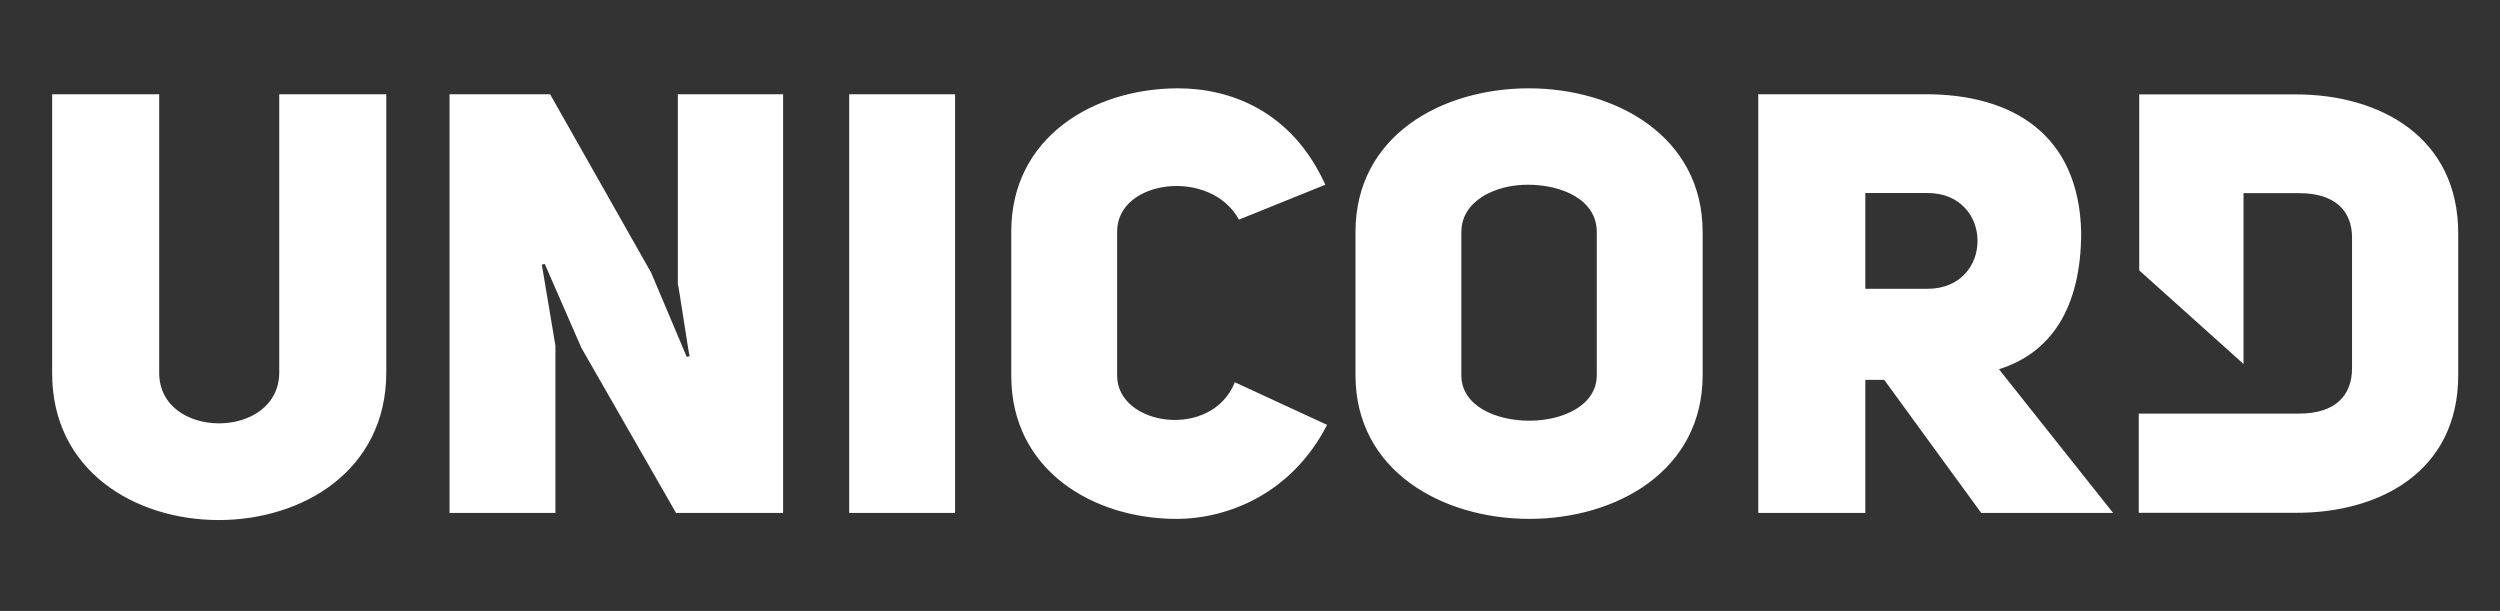 <?xml version="1.0" encoding="UTF-8" standalone="no"?>
<svg
   xmlns:dc="http://purl.org/dc/elements/1.1/"
   xmlns:cc="http://creativecommons.org/ns#"
   xmlns:rdf="http://www.w3.org/1999/02/22-rdf-syntax-ns#"
   xmlns:svg="http://www.w3.org/2000/svg"
   xmlns="http://www.w3.org/2000/svg"
   xmlns:sodipodi="http://sodipodi.sourceforge.net/DTD/sodipodi-0.dtd"
   xmlns:inkscape="http://www.inkscape.org/namespaces/inkscape"
   viewBox="0 0 532 130"
   version="1.1"
   id="svg42"
   sodipodi:docname="DiscordWordMark.Light.svg"
   inkscape:version="1.0 (4035a4fb49, 2020-05-01)">
  <rect x="0" y="0" width="532" height="130" fill="#333333" stroke="none"/>
  <defs
     id="defs46" />
  <sodipodi:namedview
     inkscape:document-rotation="0"
     pagecolor="#ffffff"
     bordercolor="#666666"
     borderopacity="1"
     objecttolerance="10"
     gridtolerance="10"
     guidetolerance="10"
     inkscape:pageopacity="0"
     inkscape:pageshadow="2"
     inkscape:window-width="1920"
     inkscape:window-height="1017"
     id="namedview44"
     showgrid="false"
     inkscape:zoom="1.9718045"
     inkscape:cx="219.68808"
     inkscape:cy="79.036356"
     inkscape:window-x="-8"
     inkscape:window-y="-8"
     inkscape:window-maximized="1"
     inkscape:current-layer="svg42" />
  <g
     id="text56">
    <path
       fill="white"
       d="m 421.607,109.157 h 28.065 L 425.383,78.575 C 436.206,75.177 442.876,65.864 442.876,49.378 442.373,28.486 428.152,20.054 409.777,20.054 h -35.616 v 89.103 h 22.779 V 80.841 h 4.027 z M 396.94,61.459 V 41.071 h 13.214 c 14.221,0 14.221,20.388 0,20.388 z M 288.448,79.834 c 0,20.388 18.5,30.582 37,30.582 18.5,0 36.875,-10.194 36.875,-30.582 V 49.378 c 0,-20.388 -18.5,-30.582 -37,-30.582 -18.5,0 -36.875,10.068 -36.875,30.582 z m 22.528,-30.456 c 0,-6.544 7.048,-10.068 14.095,-10.068 7.299,0 14.725,3.146 14.725,10.068 v 30.456 c 0,6.418 -7.174,9.691 -14.347,9.691 -7.174,0 -14.473,-3.146 -14.473,-9.691 z m -48.205,31.966 c -4.908,12.333 -25.045,9.313 -25.045,-1.384 V 49.252 c 0,-11.075 19.885,-13.592 25.926,-2.517 l 18.374,-7.425 c -7.174,-15.857 -20.388,-20.514 -31.337,-20.514 -17.871,0 -35.49,10.32 -35.49,30.456 v 30.708 c 0,20.262 17.619,30.456 35.113,30.456 11.201,0 24.667,-5.537 32.092,-20.01 z M 203.24,20.054 h -22.528 v 89.103 h 22.528 z M 95.664,109.157 H 118.192 V 73.541 l -2.895,-17.242 0.629,-0.126 7.803,17.871 20.136,35.113 h 22.779 V 20.054 h -22.402 v 40.398 c 0.126,0 2.391,15.354 2.517,15.354 L 146.131,75.932 138.58,58.061 117.059,20.054 H 95.664 Z M 33.875,20.054 H 11.096 v 59.276 c -0.126,41.783 70.981,41.783 71.106,0 V 20.054 H 59.423 v 59.276 c -0.126,14.347 -25.548,14.347 -25.548,0 z m 454.692,0.036 h -33.338 v 37.445 l 22.192,19.917 v -36.349 h 11.849 c 7.531,0 11.246,3.685 11.246,9.461 v 27.785 c 0,5.776 -3.515,9.66 -11.246,9.66 h -34.141 v 21.112 h 33.338 c 17.874,0.1 34.643,-8.764 34.643,-29.279 V 49.867 C 523.21,29.153 506.441,20.09 488.567,20.09 Z"
       id="path97" />
  </g>
</svg>
